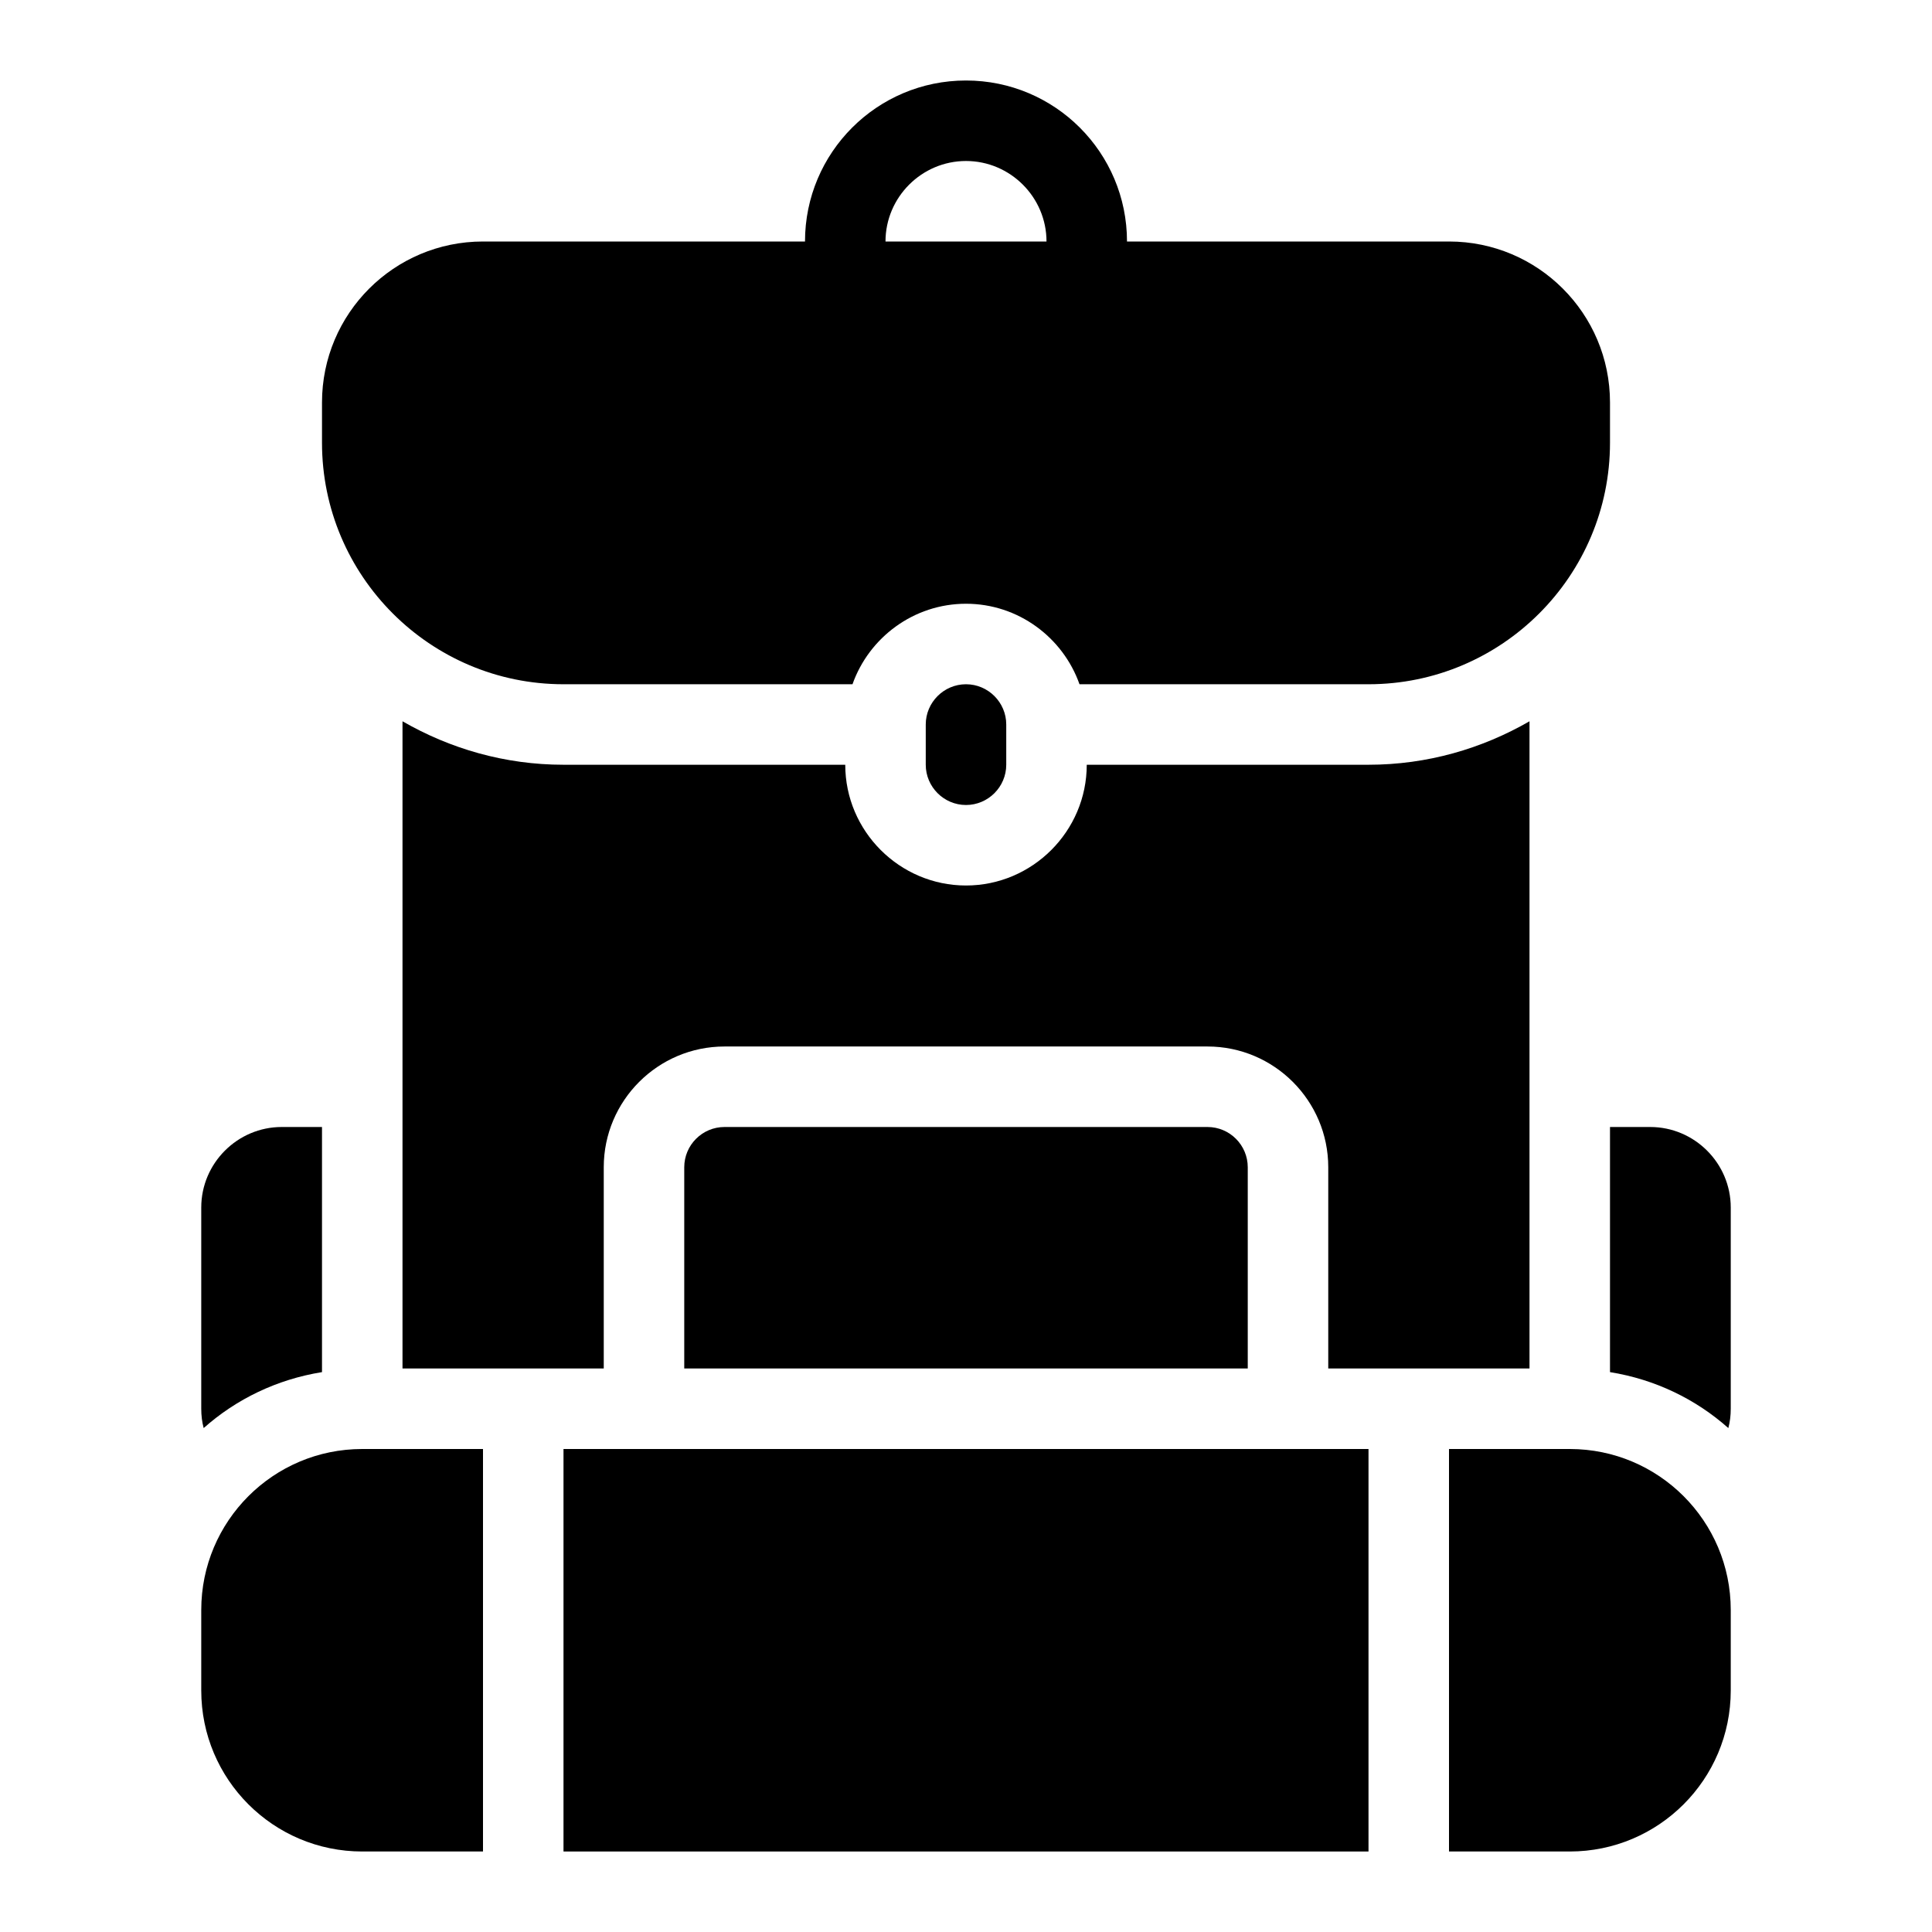 <?xml version="1.0" encoding="UTF-8"?>
<svg id="Layer_1" data-name="Layer 1" xmlns="http://www.w3.org/2000/svg" viewBox="0 0 48 48">
  <defs>
    <style>
      .cls-1 {
        stroke-width: 0px;
      }
    </style>
  </defs>
  <path class="cls-1" d="M43,30v5c0,.17-.02.33-.06.48-.81-.72-1.82-1.21-2.94-1.39v-6.09h1c1.1,0,2,.9,2,2Z"/>
  <path class="cls-1" d="M8,28v6.09c-1.12.18-2.13.67-2.94,1.39-.04-.15-.06-.31-.06-.48v-5c0-1.1.9-2,2-2h1Z"/>
  <path class="cls-1" d="M34,19h-7c0,1.65-1.35,3-3,3s-3-1.35-3-3h-7c-1.46,0-2.82-.4-4-1.08v16.08h5v-5c0-1.654,1.346-3,3-3h12c1.654,0,3,1.346,3,3v5h5v-16.08c-1.18.68-2.54,1.08-4,1.08Z"/>
  <path class="cls-1" d="M30,28h-12c-.552,0-1,.449-1,1v5h14v-5c0-.551-.448-1-1-1Z"/>
  <path class="cls-1" d="M36,6h-8c0-2.21-1.79-4-4-4s-4,1.79-4,4h-8c-2.21,0-4,1.79-4,4v1c0,3.31,2.69,6,6,6h7.18c.41-1.16,1.52-2,2.82-2s2.41.84,2.82,2h7.18c3.31,0,6-2.69,6-6v-1c0-2.21-1.79-4-4-4ZM22,6c0-1.1.9-2,2-2s2,.9,2,2h-4Z"/>
  <path class="cls-1" d="M25,19c0,.55-.45,1-1,1s-1-.45-1-1v-1c0-.55.45-1,1-1s1,.45,1,1v1Z"/>
  <rect class="cls-1" x="14" y="36" width="20" height="10"/>
  <path class="cls-1" d="M12,36h-3c-2.209,0-4,1.791-4,4v2c0,2.209,1.791,4,4,4h3v-10Z"/>
  <path class="cls-1" d="M39,36h-3v10h3c2.209,0,4-1.791,4-4v-2c0-2.209-1.791-4-4-4Z"/>
</svg>